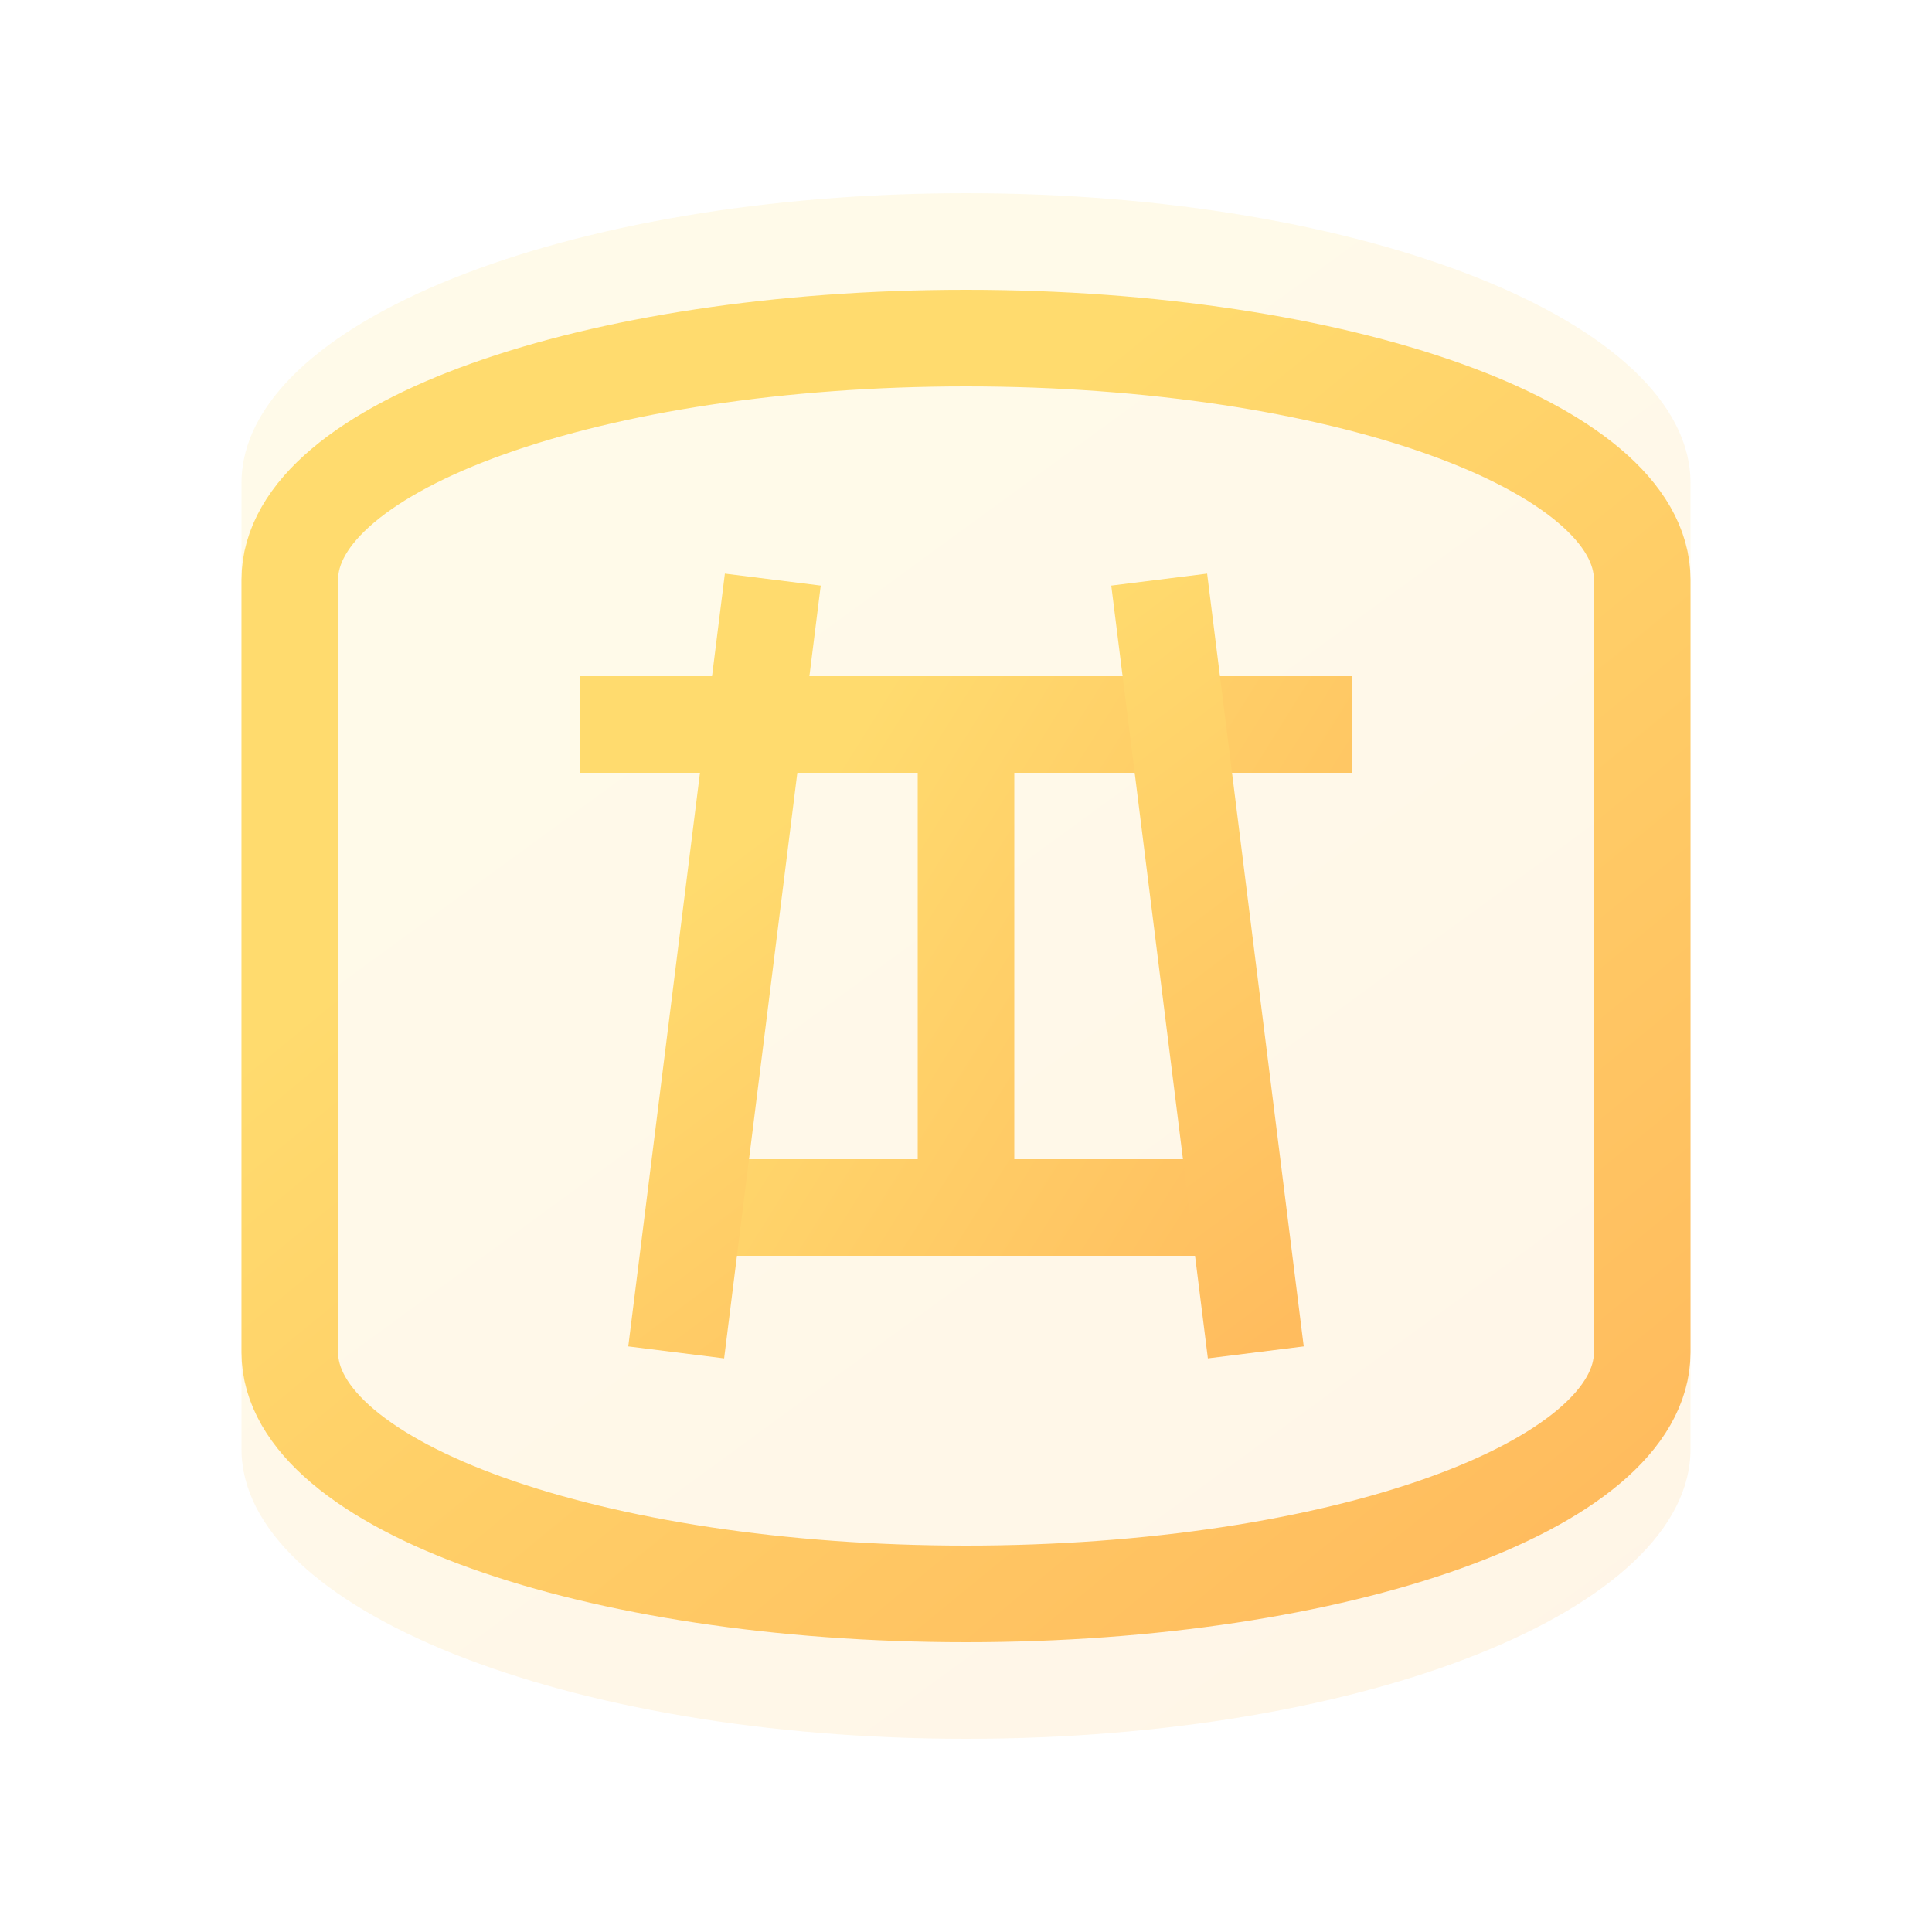 <svg xmlns="http://www.w3.org/2000/svg" viewBox="0 0 40 40" fill="none">
  <path opacity="0.15" fill-rule="evenodd" clip-rule="evenodd" d="M20 4C11.716 4 5 6.686 5 10V30C5 33.314 11.716 36 20 36C28.284 36 35 33.314 35 30V10C35 6.686 28.284 4 20 4Z" fill="url(#paint0_linear)"/>
  <path d="M20 7C12.268 7 6 9.239 6 12V28C6 30.761 12.268 33 20 33C27.732 33 34 30.761 34 28V12C34 9.239 27.732 7 20 7Z" stroke="url(#paint1_linear)" stroke-width="2"/>
  <path d="M12 15H28M20 15V25M15 25H25" stroke="url(#paint2_linear)" stroke-width="2"/>
  <path d="M16 12L14 28M24 12L26 28" stroke="url(#paint3_linear)" stroke-width="2"/>
  <defs>
    <linearGradient id="paint0_linear" x1="8.333" y1="4" x2="31.667" y2="36" gradientUnits="userSpaceOnUse">
      <stop offset="0.259" stop-color="#FFDB6E"/>
      <stop offset="1" stop-color="#FFBC5E"/>
    </linearGradient>
    <linearGradient id="paint1_linear" x1="9.333" y1="7" x2="30.667" y2="33" gradientUnits="userSpaceOnUse">
      <stop offset="0.259" stop-color="#FFDB6E"/>
      <stop offset="1" stop-color="#FFBC5E"/>
    </linearGradient>
    <linearGradient id="paint2_linear" x1="12" y1="15" x2="28" y2="25" gradientUnits="userSpaceOnUse">
      <stop offset="0.259" stop-color="#FFDB6E"/>
      <stop offset="1" stop-color="#FFBC5E"/>
    </linearGradient>
    <linearGradient id="paint3_linear" x1="14" y1="12" x2="26" y2="28" gradientUnits="userSpaceOnUse">
      <stop offset="0.259" stop-color="#FFDB6E"/>
      <stop offset="1" stop-color="#FFBC5E"/>
    </linearGradient>
  </defs>
</svg>